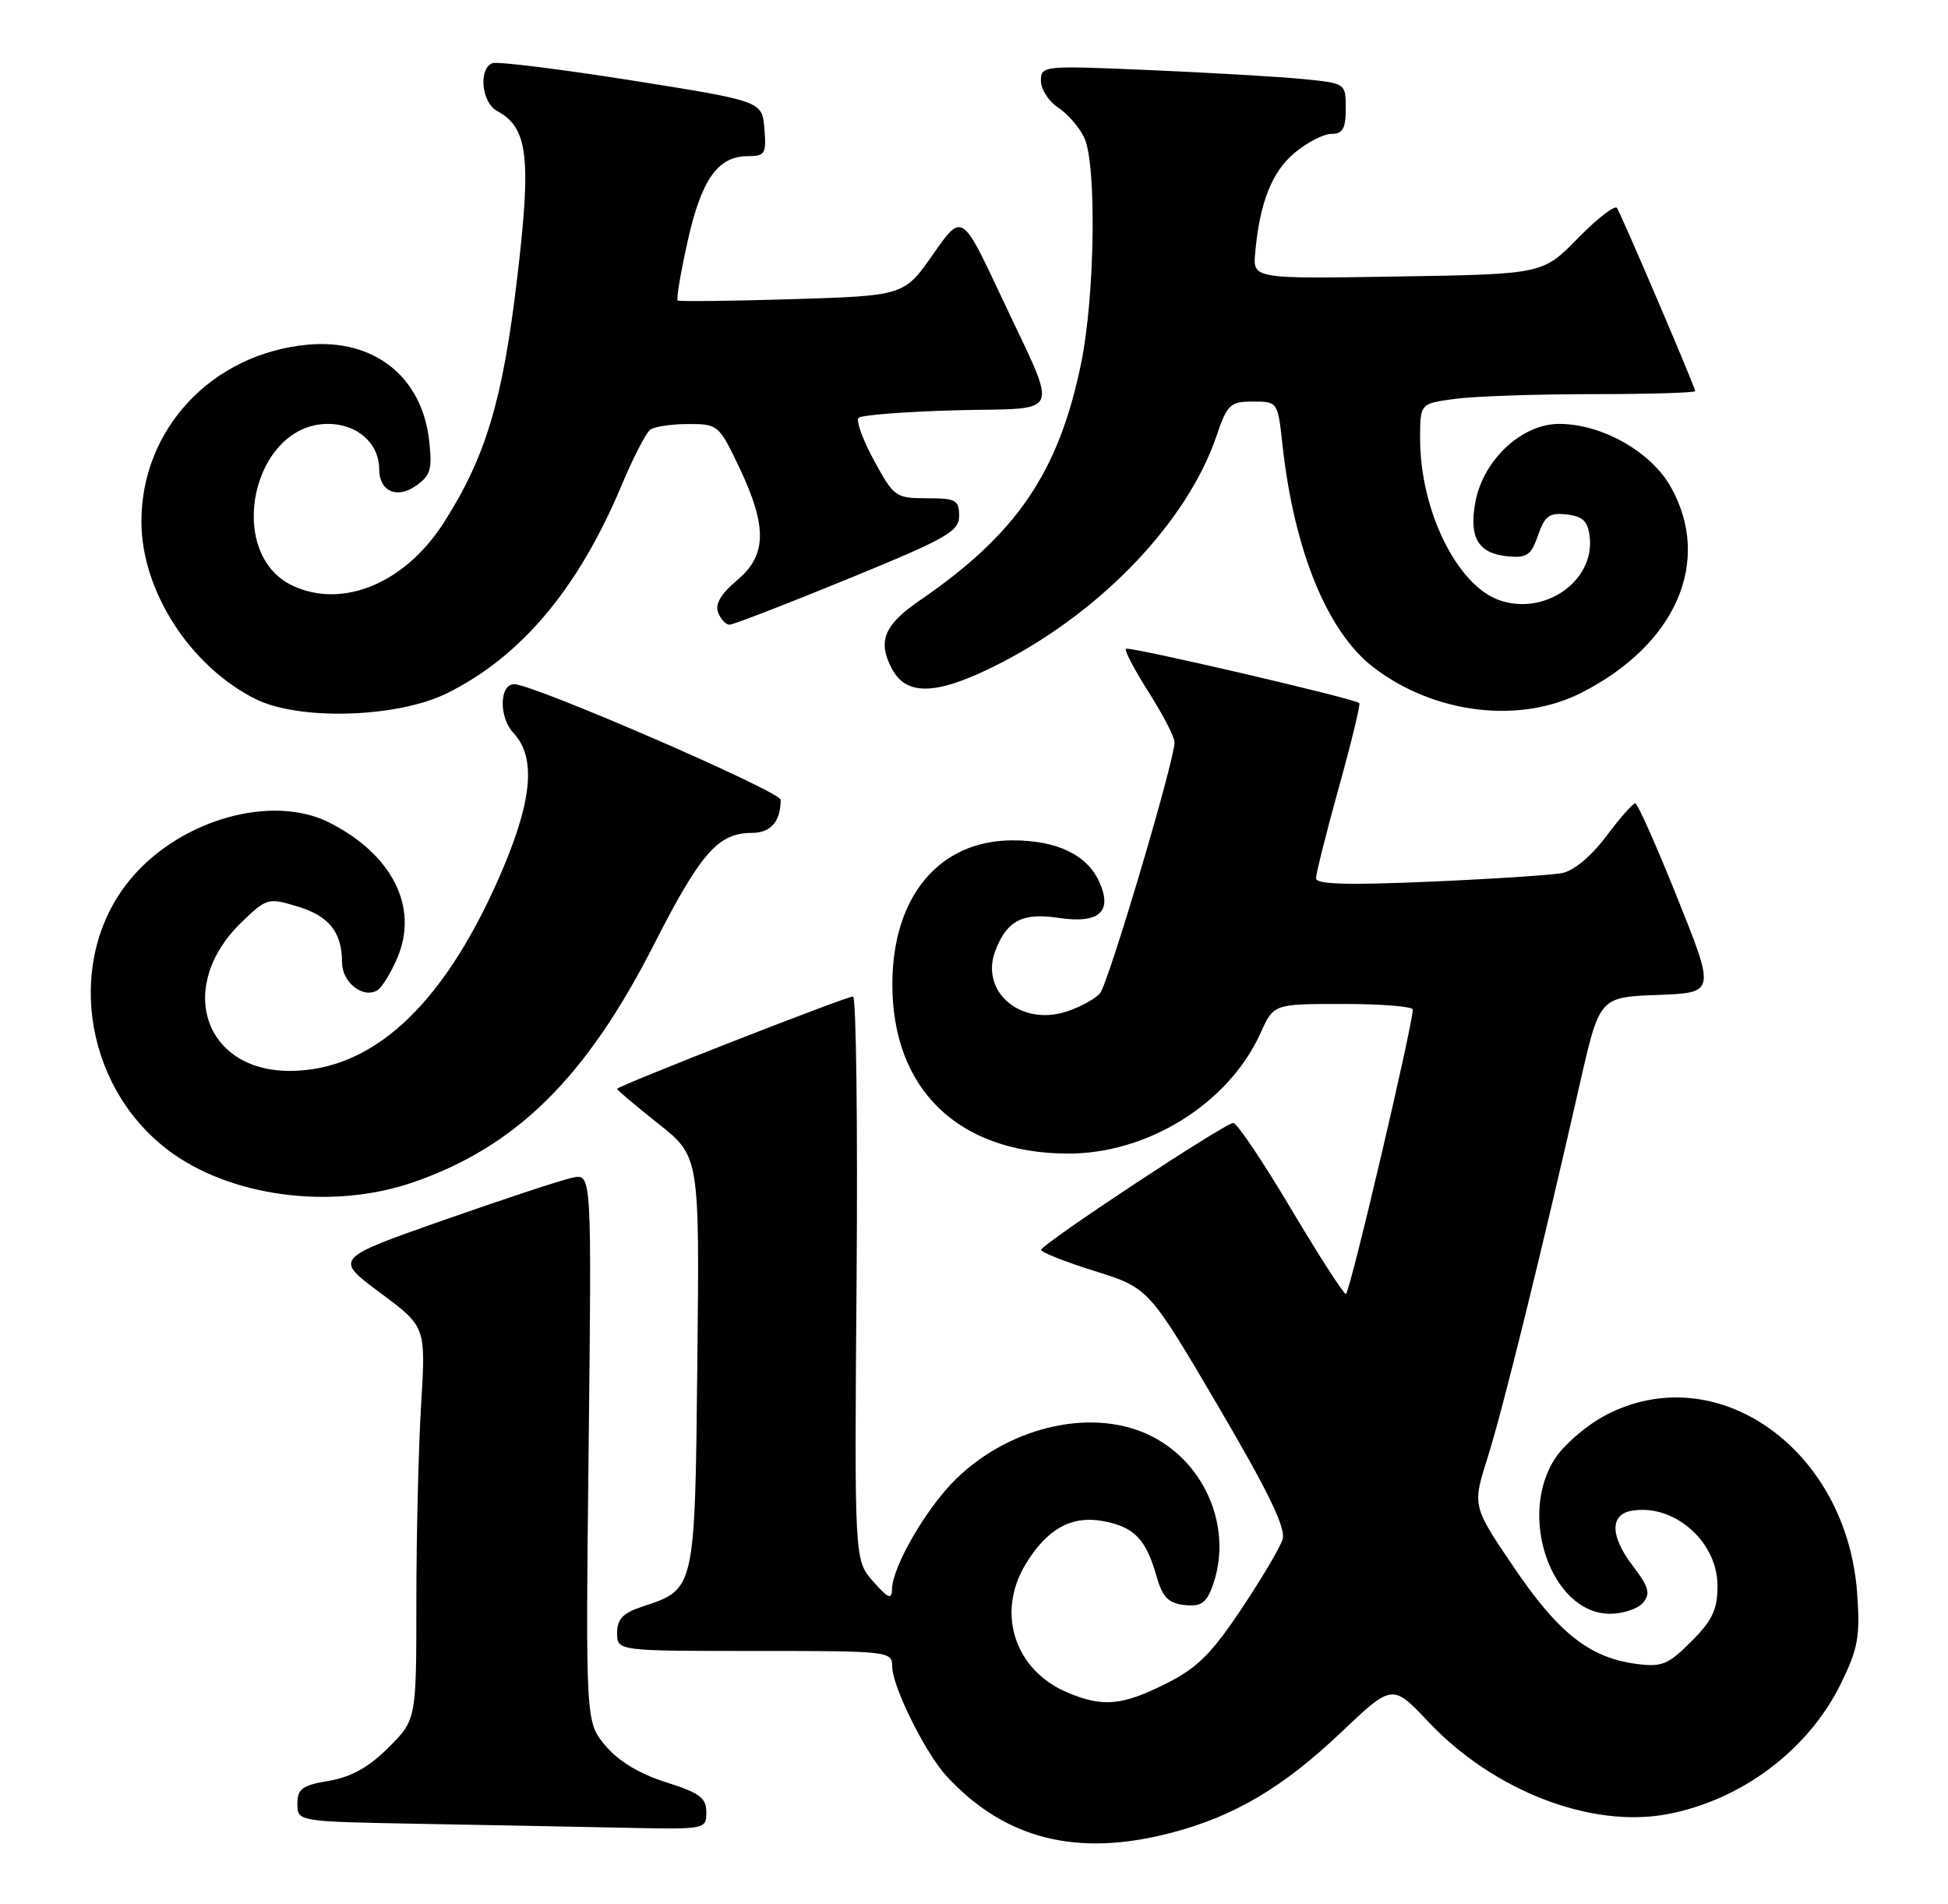 <?xml version="1.0" encoding="UTF-8" standalone="no"?>
<!DOCTYPE svg PUBLIC "-//W3C//DTD SVG 1.1//EN" "http://www.w3.org/Graphics/SVG/1.1/DTD/svg11.dtd" >
<svg xmlns="http://www.w3.org/2000/svg" xmlns:xlink="http://www.w3.org/1999/xlink" version="1.1" viewBox="0 0 262 256">
 <g >
 <path fill="currentColor"
d=" M 157.47 246.47 C 165.99 244.25 172.54 240.38 180.37 232.95 C 187.27 226.40 187.27 226.40 192.16 231.58 C 200.91 240.82 213.98 245.87 224.22 243.95 C 234.22 242.08 243.23 235.31 247.60 226.38 C 249.91 221.66 250.20 220.05 249.78 214.22 C 248.38 194.81 230.85 182.44 215.91 190.32 C 213.48 191.60 210.49 194.14 209.25 195.97 C 204.02 203.70 208.64 217.00 216.55 217.00 C 218.31 217.00 220.31 216.33 221.00 215.50 C 222.02 214.27 221.76 213.37 219.55 210.48 C 216.60 206.61 216.52 203.72 219.34 203.17 C 225.03 202.08 231.00 207.23 231.00 213.24 C 231.00 216.44 230.32 217.88 227.47 220.73 C 224.33 223.87 223.51 224.20 220.00 223.73 C 213.77 222.89 209.56 219.55 203.58 210.71 C 198.02 202.50 198.02 202.50 200.08 196.00 C 202.11 189.58 207.30 168.56 212.47 145.79 C 215.13 134.08 215.13 134.08 222.93 133.79 C 230.72 133.50 230.72 133.50 225.61 120.77 C 222.80 113.76 220.25 108.02 219.94 108.02 C 219.63 108.01 217.87 110.00 216.03 112.45 C 214.02 115.14 211.66 117.10 210.10 117.40 C 208.67 117.67 200.64 118.20 192.25 118.56 C 181.19 119.04 177.00 118.92 177.00 118.10 C 177.00 117.48 178.38 111.98 180.07 105.89 C 181.77 99.80 183.00 94.69 182.82 94.54 C 182.09 93.91 151.80 86.87 151.43 87.24 C 151.21 87.46 152.59 90.08 154.49 93.07 C 156.39 96.06 157.96 99.08 157.97 99.80 C 158.02 102.12 149.10 132.17 147.95 133.56 C 147.34 134.29 145.33 135.40 143.48 136.01 C 137.30 138.05 131.77 133.36 133.87 127.84 C 135.41 123.80 137.51 122.70 142.34 123.42 C 147.85 124.25 149.69 122.61 147.83 118.54 C 146.19 114.93 142.13 113.00 136.20 113.00 C 126.35 113.00 120.04 120.52 120.02 132.29 C 119.98 146.41 128.82 155.01 143.47 155.12 C 154.32 155.21 165.26 148.40 169.55 138.89 C 171.30 135.00 171.30 135.00 180.65 135.00 C 185.79 135.00 190.00 135.34 190.01 135.75 C 190.03 137.78 181.52 174.00 181.02 174.00 C 180.71 174.00 177.37 168.82 173.61 162.50 C 169.84 156.17 166.37 151.00 165.88 151.00 C 164.75 151.00 140.06 167.30 140.03 168.07 C 140.01 168.39 143.26 169.67 147.25 170.92 C 154.50 173.20 154.50 173.20 163.83 189.07 C 170.66 200.71 172.98 205.50 172.50 207.01 C 172.14 208.14 169.62 212.39 166.90 216.45 C 162.91 222.42 160.97 224.33 156.78 226.42 C 150.90 229.35 148.34 229.58 143.64 227.62 C 136.47 224.63 133.94 216.90 137.96 210.30 C 140.84 205.57 144.14 203.75 148.38 204.54 C 152.54 205.32 154.12 206.95 155.53 211.89 C 156.34 214.76 157.11 215.56 159.28 215.82 C 161.44 216.07 162.20 215.59 163.00 213.50 C 165.89 205.91 162.37 196.98 155.00 193.18 C 147.32 189.22 136.11 191.61 128.66 198.80 C 124.67 202.65 120.02 210.63 119.97 213.72 C 119.94 215.15 119.45 214.94 117.42 212.64 C 114.91 209.78 114.91 209.78 115.21 171.89 C 115.37 151.05 115.15 134.00 114.73 134.00 C 113.76 134.00 83.00 146.04 83.00 146.42 C 83.00 146.58 85.49 148.68 88.54 151.10 C 94.09 155.50 94.09 155.50 93.79 183.15 C 93.47 213.93 93.52 213.68 86.38 216.04 C 83.78 216.90 83.00 217.71 83.00 219.58 C 83.00 222.00 83.00 222.00 101.50 222.00 C 119.64 222.00 120.00 222.04 120.00 224.10 C 120.00 226.77 124.47 235.76 127.32 238.85 C 135.17 247.32 144.83 249.76 157.47 246.47 Z  M 95.00 243.68 C 95.00 241.75 94.09 241.08 89.56 239.65 C 86.02 238.53 83.19 236.83 81.44 234.75 C 78.76 231.56 78.76 231.56 79.17 194.70 C 79.58 157.83 79.58 157.83 77.04 158.35 C 75.64 158.63 67.85 161.20 59.72 164.05 C 44.94 169.24 44.94 169.24 51.11 173.82 C 57.28 178.40 57.28 178.40 56.64 188.86 C 56.29 194.61 56.00 206.49 56.00 215.27 C 56.00 231.24 56.00 231.24 52.25 234.99 C 49.60 237.64 47.24 238.95 44.25 239.46 C 40.64 240.07 40.00 240.53 40.00 242.56 C 40.00 244.95 40.00 244.95 56.75 245.25 C 65.96 245.42 78.34 245.65 84.25 245.78 C 94.89 246.00 95.00 245.98 95.00 243.68 Z  M 55.51 159.00 C 69.40 154.22 78.80 144.96 87.90 127.11 C 94.25 114.66 96.58 112.00 101.12 112.00 C 103.66 112.00 105.00 110.46 105.00 107.55 C 105.00 106.43 71.73 92.00 69.16 92.00 C 67.16 92.00 67.08 96.45 69.04 98.54 C 72.22 101.93 71.60 107.92 66.96 118.38 C 59.41 135.38 50.00 144.00 38.96 144.00 C 27.36 144.00 23.65 132.58 32.46 124.04 C 35.84 120.77 36.06 120.70 39.95 121.87 C 44.25 123.15 46.00 125.34 46.00 129.40 C 46.00 132.10 48.84 134.34 50.77 133.15 C 51.40 132.75 52.63 130.74 53.49 128.68 C 56.31 121.93 52.71 114.86 44.30 110.61 C 36.64 106.75 24.46 110.13 17.74 117.99 C 8.73 128.51 11.00 145.80 22.54 154.60 C 30.85 160.93 44.56 162.76 55.51 159.00 Z  M 60.08 93.24 C 70.05 88.33 77.77 79.16 83.58 65.31 C 85.15 61.56 86.90 58.17 87.47 57.77 C 88.04 57.36 90.33 57.02 92.57 57.02 C 96.54 57.00 96.70 57.14 99.38 62.75 C 103.22 70.80 103.16 74.67 99.13 78.03 C 96.98 79.83 96.15 81.23 96.58 82.35 C 96.93 83.26 97.62 84.00 98.12 84.00 C 98.62 84.00 105.77 81.24 114.01 77.86 C 127.37 72.39 129.00 71.47 129.00 69.36 C 129.00 67.24 128.56 67.00 124.66 67.00 C 120.47 67.00 120.22 66.82 117.56 61.93 C 116.04 59.15 115.11 56.56 115.48 56.18 C 115.86 55.81 121.77 55.35 128.62 55.17 C 143.17 54.78 142.48 56.55 134.61 39.77 C 129.38 28.63 129.38 28.63 125.49 34.20 C 121.60 39.76 121.60 39.76 106.55 40.23 C 98.27 40.48 91.34 40.56 91.14 40.40 C 90.94 40.24 91.54 36.67 92.48 32.47 C 94.32 24.16 96.55 21.00 100.56 21.00 C 102.90 21.00 103.09 20.68 102.81 17.30 C 102.50 13.60 102.50 13.60 85.00 10.82 C 75.38 9.30 66.94 8.25 66.25 8.49 C 64.32 9.18 64.76 13.80 66.86 14.93 C 71.01 17.15 71.49 21.12 69.56 37.38 C 67.61 53.88 65.33 61.45 59.67 70.31 C 54.51 78.37 46.20 81.87 39.47 78.81 C 30.14 74.55 33.88 57.00 44.12 57.00 C 48.05 57.00 51.00 59.61 51.00 63.10 C 51.00 66.05 53.37 67.13 55.93 65.33 C 57.91 63.95 58.16 63.10 57.72 59.25 C 56.75 50.62 50.29 45.53 41.38 46.35 C 28.49 47.55 18.97 57.71 19.02 70.22 C 19.06 79.46 25.53 89.53 34.29 93.96 C 40.11 96.92 53.35 96.54 60.08 93.24 Z  M 212.74 93.13 C 225.45 86.65 230.30 75.46 224.73 65.50 C 222.07 60.74 215.45 57.00 209.69 57.00 C 204.68 57.00 199.50 61.83 198.44 67.48 C 197.54 72.27 198.80 74.41 202.73 74.80 C 205.35 75.07 205.92 74.68 206.86 71.99 C 207.77 69.36 208.39 68.91 210.72 69.18 C 212.90 69.43 213.57 70.09 213.81 72.19 C 214.49 78.10 207.83 82.81 201.72 80.73 C 195.99 78.78 191.00 68.65 191.00 58.98 C 191.00 54.27 191.00 54.27 195.64 53.64 C 198.19 53.29 206.52 53.00 214.14 53.00 C 221.76 53.00 228.00 52.81 228.00 52.59 C 228.00 52.09 218.18 29.10 217.48 27.97 C 217.21 27.53 214.85 29.35 212.24 32.02 C 207.50 36.87 207.50 36.87 188.00 37.18 C 168.50 37.50 168.50 37.50 168.82 34.00 C 169.42 27.28 171.05 23.13 174.10 20.57 C 175.78 19.16 178.02 18.00 179.08 18.00 C 180.60 18.00 181.00 17.29 181.00 14.60 C 181.00 11.20 181.00 11.20 175.25 10.63 C 172.09 10.32 162.86 9.78 154.75 9.43 C 140.27 8.80 140.00 8.83 140.00 10.87 C 140.00 12.02 141.06 13.65 142.35 14.49 C 143.64 15.34 145.21 17.17 145.85 18.56 C 147.51 22.22 147.26 39.80 145.42 48.79 C 142.40 63.51 136.78 71.78 123.72 80.73 C 118.88 84.04 117.99 86.25 119.99 89.98 C 122.01 93.75 126.31 93.46 134.91 88.99 C 148.43 81.95 159.74 70.00 163.61 58.64 C 165.06 54.36 165.45 54.00 168.52 54.00 C 171.84 54.00 171.86 54.03 172.48 59.75 C 174.04 74.05 178.53 85.01 184.77 89.77 C 192.95 96.01 204.40 97.39 212.74 93.13 Z "/>
</g>
</svg>
